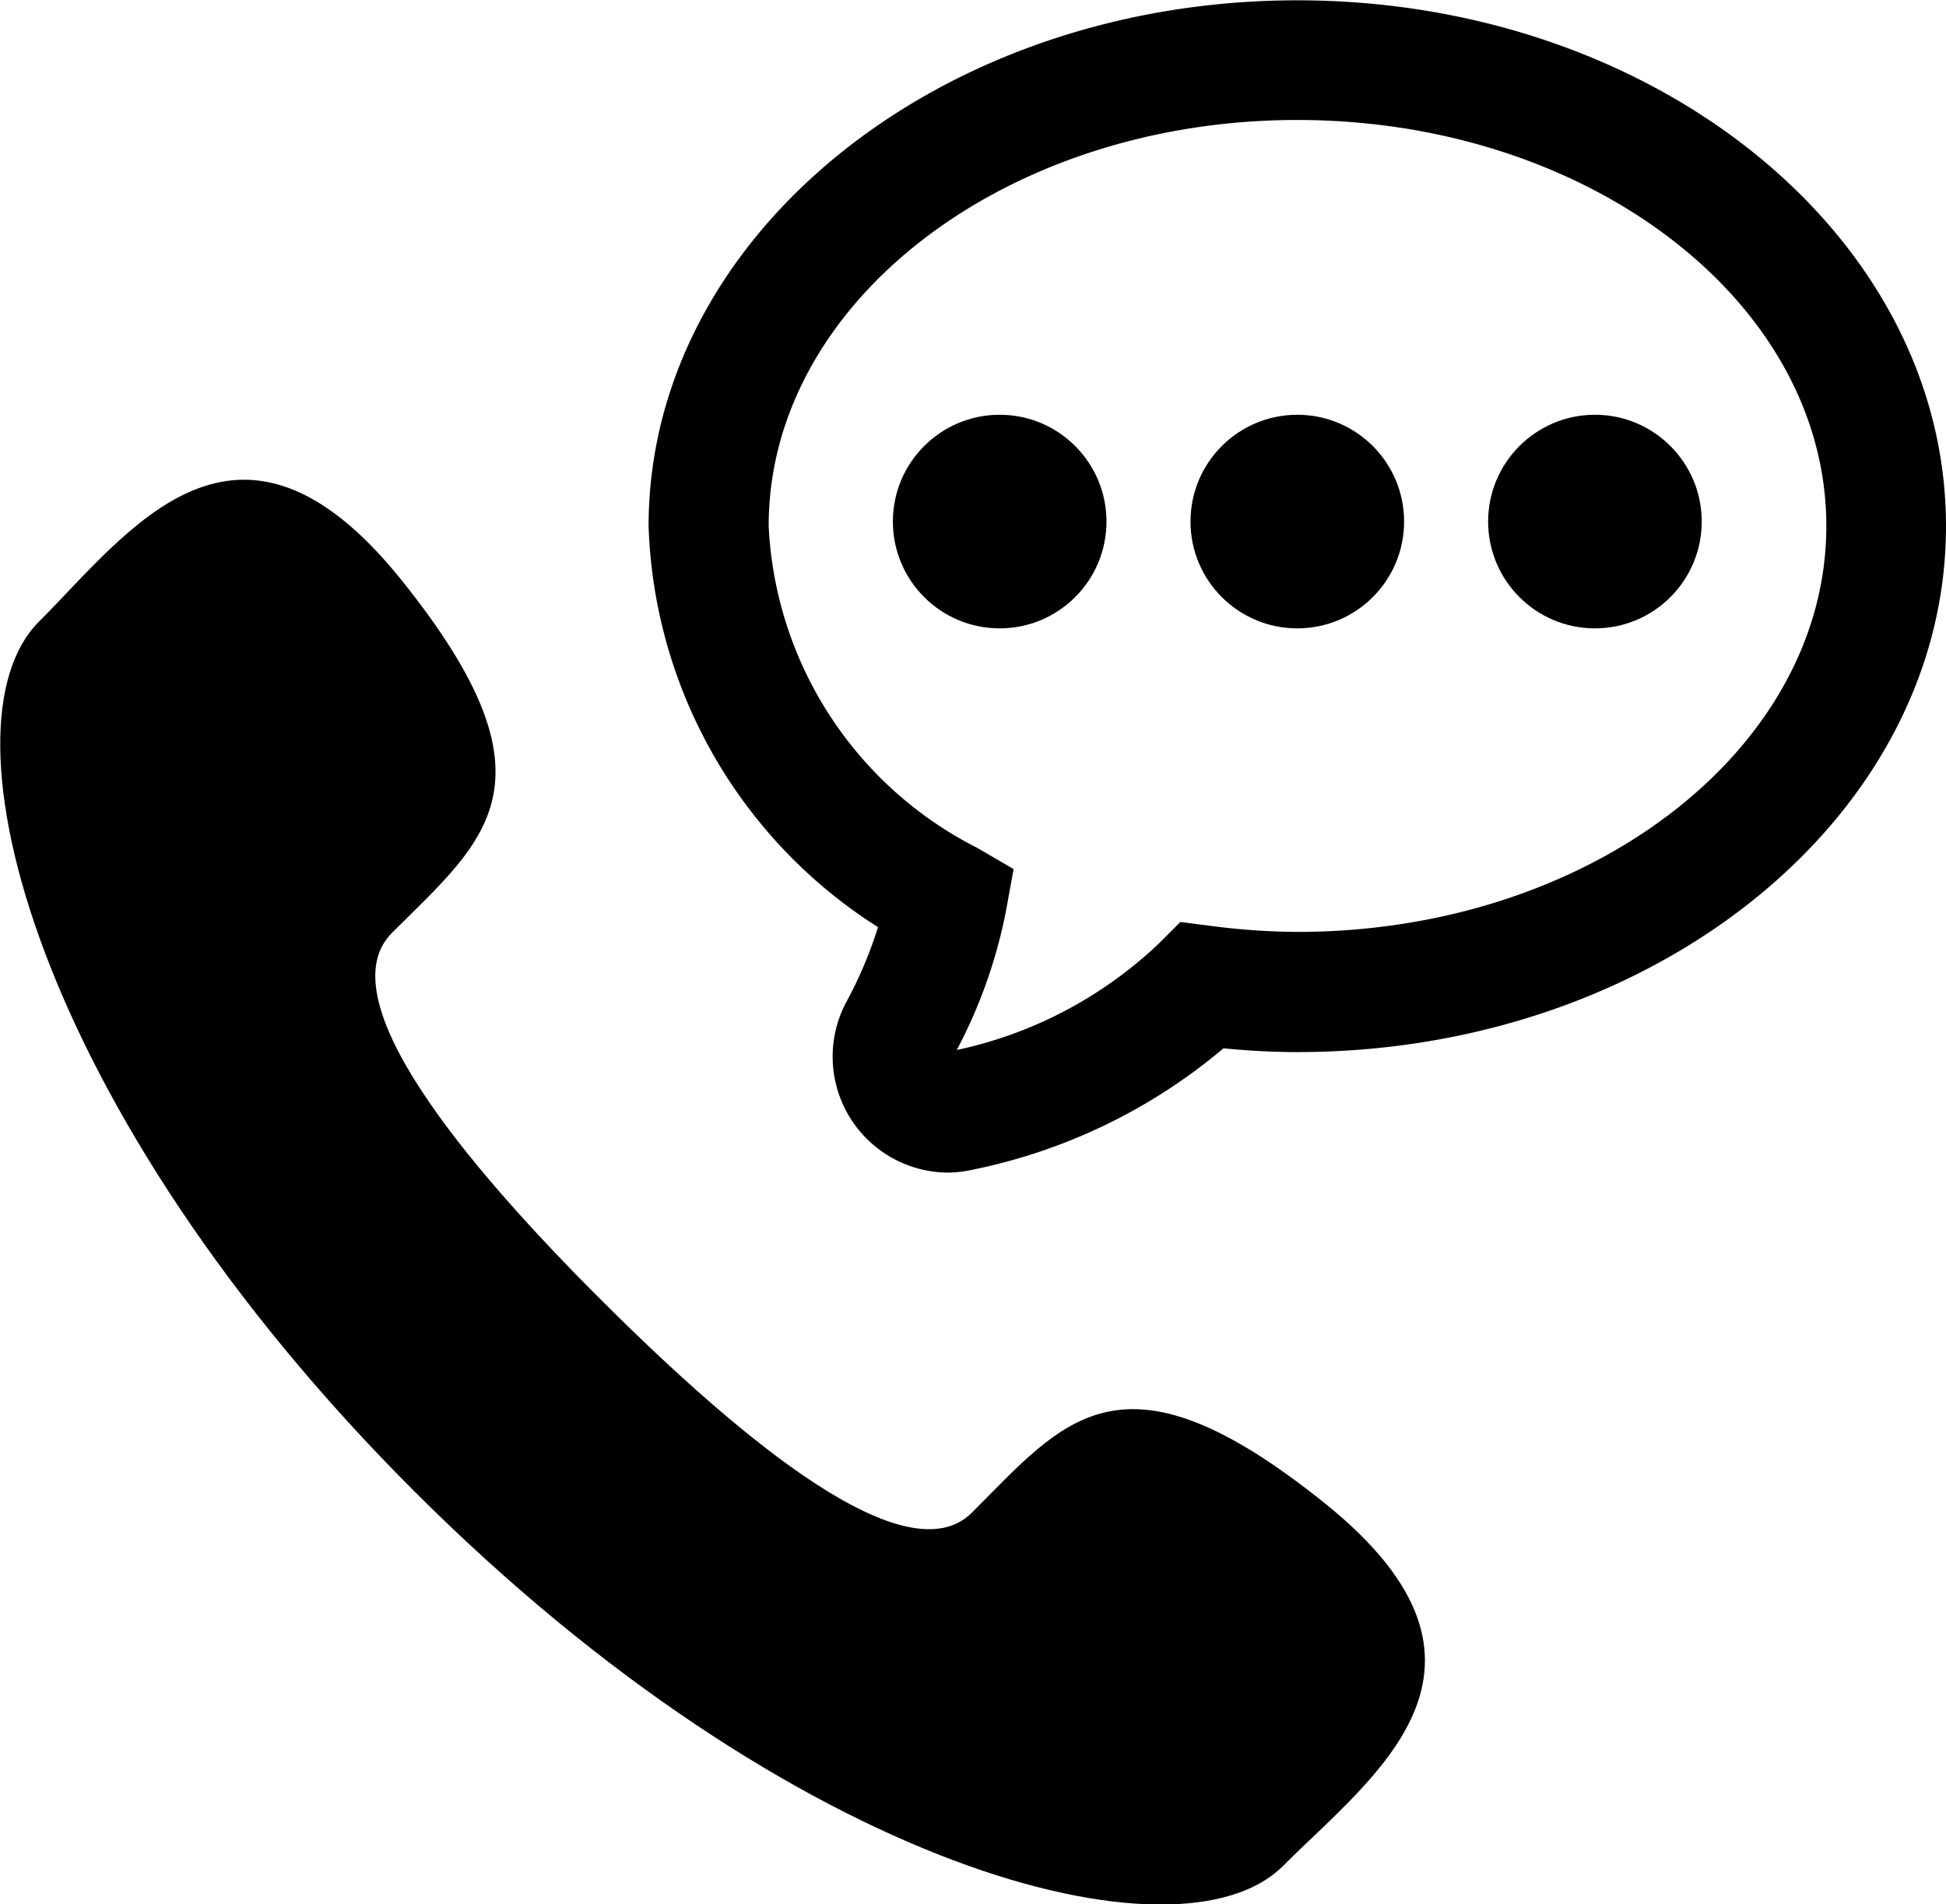 <svg xmlns="http://www.w3.org/2000/svg" width="18.458" height="18.062" viewBox="0 0 18.458 18.062">
  <g id="noun_contact_us_1212887" data-name="noun_contact us_1212887" transform="translate(-187.932 -72.427)">
    <g id="Group_1997" data-name="Group 1997" transform="translate(186.683 70.518)">
      <path id="Path_4403" data-name="Path 4403" d="M13.817,26.772c-1.932-1.553-2.472-.79-3.349.087-.612.612-2.161-.666-3.5-2s-2.616-2.886-2-3.5c.877-.877,1.64-1.417.086-3.349s-2.588-.449-3.437.4c-.981.98-.052,4.633,3.558,8.243s7.263,4.538,8.243,3.558C14.265,29.361,15.749,28.326,13.817,26.772Z" transform="translate(0 -10.603)"/>
      <g id="Group_1996" data-name="Group 1996" transform="translate(7.401 1.909)">
        <path id="Path_4404" data-name="Path 4404" d="M24.579,13.031a1.1,1.1,0,0,1-.956-1.619,3.97,3.97,0,0,0,.3-.709A4.683,4.683,0,0,1,21.747,6.9c0-2.751,2.76-4.988,6.153-4.988S34.053,4.147,34.053,6.9s-2.76,4.988-6.153,4.988c-.224,0-.456-.012-.7-.036A5.333,5.333,0,0,1,24.837,13,1.12,1.12,0,0,1,24.579,13.031ZM27.9,3.047c-2.765,0-5.014,1.727-5.014,3.85a3.614,3.614,0,0,0,1.98,3.055l.343.2-.071.391a4.758,4.758,0,0,1-.468,1.325,3.986,3.986,0,0,0,1.921-1.014l.2-.2.281.036a6.5,6.5,0,0,0,.831.058c2.765,0,5.015-1.727,5.015-3.85S30.665,3.047,27.9,3.047Z" transform="translate(-21.747 -1.909)"/>
        <g id="Group_1995" data-name="Group 1995" transform="translate(2.317 3.934)">
          <circle id="Ellipse_137" data-name="Ellipse 137" cx="1.013" cy="1.013" r="1.013"/>
          <circle id="Ellipse_138" data-name="Ellipse 138" cx="1.013" cy="1.013" r="1.013" transform="translate(2.823)"/>
          <circle id="Ellipse_139" data-name="Ellipse 139" cx="1.013" cy="1.013" r="1.013" transform="translate(5.646)"/>
        </g>
      </g>
    </g>
  </g>
</svg>
